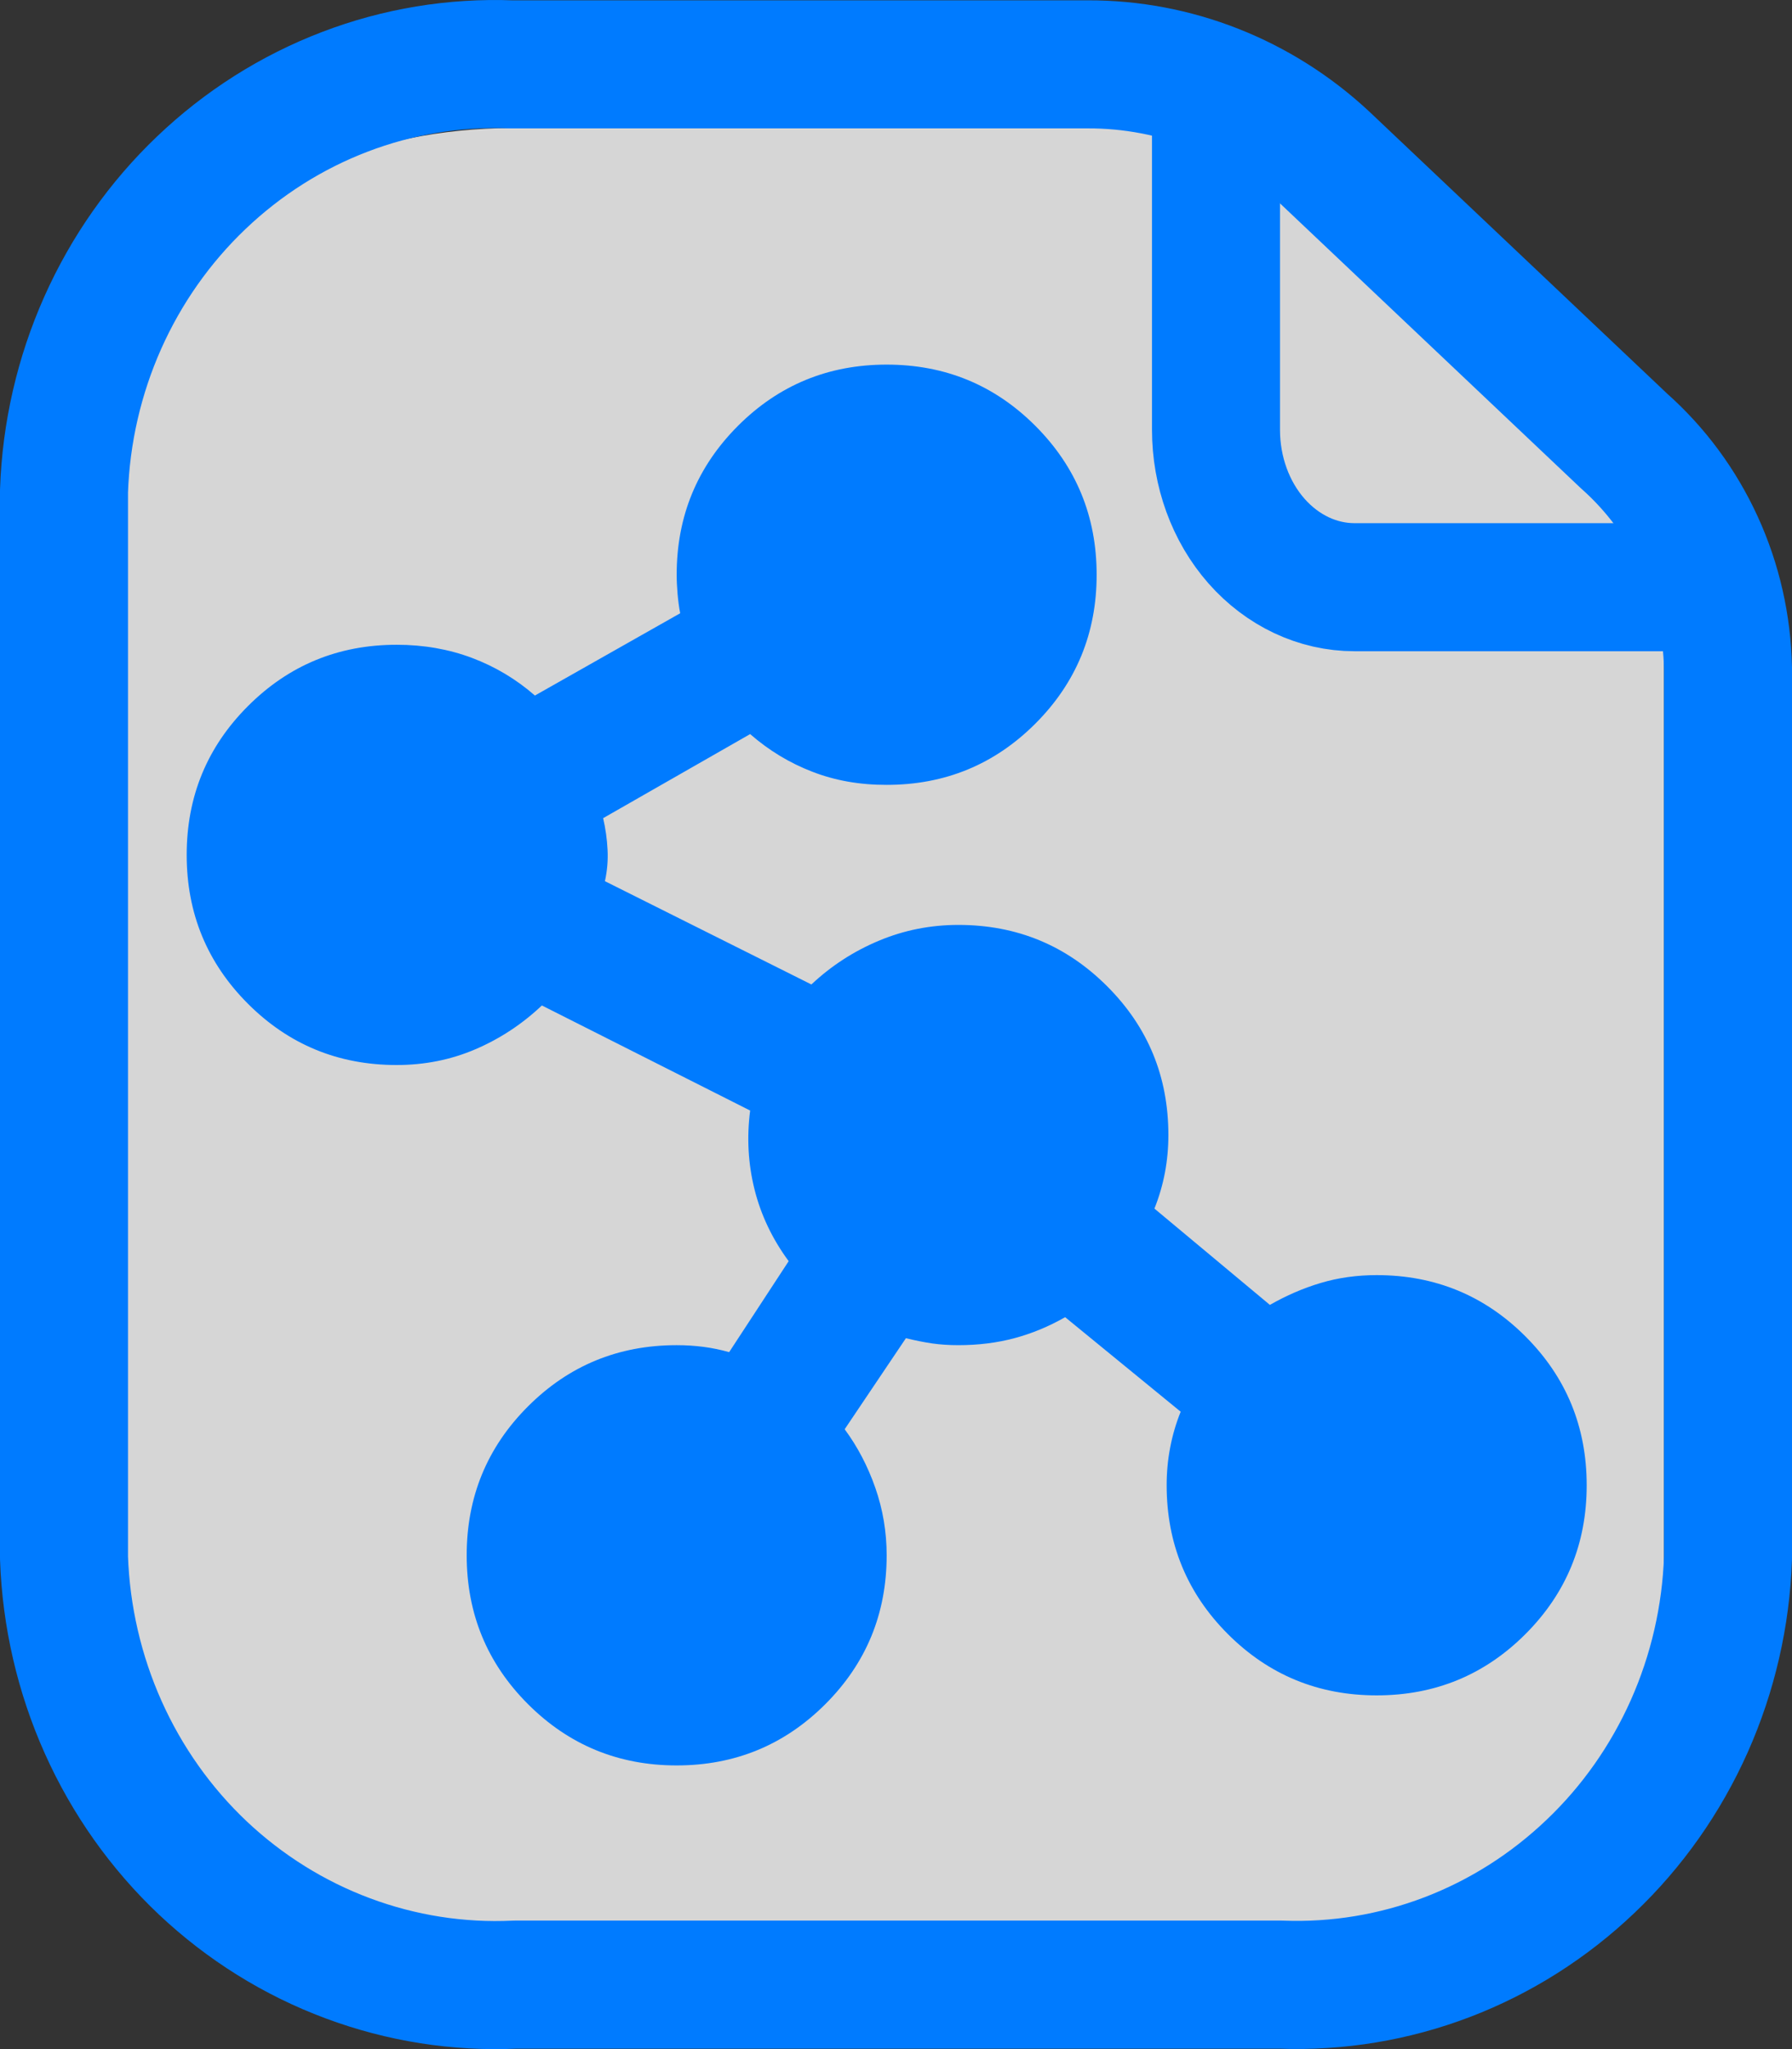 <svg width="28" height="32" viewBox="0 0 28 32" fill="none" xmlns="http://www.w3.org/2000/svg">
<rect x="0" y="0" width="28" height="32" fill="#333333" stroke="none"/>
<g clip-path="url(#clip0_3_2)">
<path fill-rule="evenodd" clip-rule="evenodd" d="M8 2C3.582 2 0 5.582 0 10V23C0 27.418 3.582 31 8 31H17C17.904 31 18.774 30.85 19.585 30.573C20.166 30.847 20.815 31 21.5 31C23.985 31 26 28.985 26 26.5V9.5C26 7.791 25.047 6.305 23.644 5.543C22.208 3.406 19.768 2 17 2H8Z" fill="white" fill-opacity="0.8"/>
<path d="M19 1.908V6.713C19 7.364 19.227 7.989 19.633 8.45C20.04 8.911 20.59 9.17 21.164 9.17H26" stroke="#007BFF" stroke-width="2" stroke-linecap="round" stroke-linejoin="round"/>
<path d="M27 10.435V24.328C26.969 25.237 26.763 26.131 26.395 26.957C26.026 27.784 25.503 28.527 24.854 29.144C24.204 29.764 23.443 30.247 22.612 30.564C21.782 30.881 20.898 31.027 20.013 30.993H8.053C7.162 31.035 6.272 30.895 5.434 30.582C4.596 30.27 3.826 29.79 3.168 29.17C2.513 28.551 1.984 27.804 1.612 26.973C1.24 26.142 1.032 25.243 1 24.328V7.669C1.031 6.76 1.237 5.867 1.605 5.041C1.974 4.214 2.497 3.471 3.146 2.853C3.796 2.233 4.557 1.751 5.388 1.434C6.218 1.116 7.102 0.971 7.987 1.005H16.991C18.365 1 19.692 1.523 20.711 2.472L25.375 6.886C25.873 7.327 26.275 7.871 26.555 8.483C26.835 9.094 26.986 9.76 27 10.435Z" stroke="#007BFF" stroke-width="2" stroke-linecap="round" stroke-linejoin="round"/>
<path d="M13.854 5.694C12.943 5.694 12.168 6.013 11.53 6.651C10.892 7.29 10.573 8.064 10.573 8.976C10.573 9.067 10.578 9.167 10.587 9.276C10.597 9.386 10.61 9.486 10.628 9.577L8.358 10.862C8.066 10.607 7.738 10.411 7.374 10.274C7.009 10.137 6.617 10.069 6.198 10.069C5.286 10.069 4.512 10.389 3.874 11.027C3.236 11.665 2.917 12.439 2.917 13.351C2.917 14.262 3.236 15.037 3.874 15.675C4.512 16.313 5.286 16.632 6.198 16.632C6.635 16.632 7.046 16.55 7.428 16.386C7.811 16.222 8.158 15.994 8.467 15.702L11.721 17.343C11.667 17.762 11.689 18.172 11.789 18.573C11.889 18.974 12.067 19.348 12.323 19.695L11.393 21.116C11.266 21.08 11.133 21.052 10.996 21.034C10.859 21.016 10.718 21.007 10.573 21.007C9.661 21.007 8.887 21.326 8.249 21.964C7.611 22.602 7.292 23.377 7.292 24.288C7.292 25.2 7.611 25.974 8.249 26.612C8.887 27.25 9.661 27.57 10.573 27.57C11.484 27.57 12.259 27.25 12.897 26.612C13.535 25.974 13.854 25.2 13.854 24.288C13.854 23.924 13.795 23.573 13.677 23.235C13.559 22.897 13.399 22.592 13.198 22.32L14.155 20.898C14.301 20.934 14.438 20.961 14.565 20.98C14.693 20.998 14.829 21.007 14.975 21.007C15.285 21.007 15.577 20.971 15.85 20.898C16.124 20.825 16.388 20.715 16.643 20.57L18.448 22.046C18.375 22.228 18.32 22.415 18.284 22.606C18.247 22.797 18.229 22.993 18.229 23.195C18.229 24.106 18.548 24.881 19.186 25.519C19.824 26.157 20.599 26.476 21.51 26.476C22.422 26.476 23.197 26.157 23.835 25.519C24.473 24.881 24.792 24.106 24.792 23.195C24.792 22.283 24.473 21.508 23.835 20.87C23.197 20.232 22.422 19.913 21.51 19.913C21.201 19.913 20.909 19.954 20.635 20.036C20.362 20.117 20.098 20.232 19.842 20.378L18.038 18.874C18.111 18.692 18.165 18.505 18.202 18.313C18.238 18.121 18.256 17.925 18.256 17.726C18.256 16.814 17.938 16.04 17.299 15.402C16.661 14.764 15.887 14.444 14.975 14.444C14.538 14.444 14.123 14.527 13.732 14.691C13.34 14.855 12.989 15.082 12.678 15.374L9.452 13.761C9.488 13.597 9.502 13.433 9.493 13.269C9.485 13.105 9.462 12.941 9.424 12.777L11.721 11.464C12.013 11.719 12.337 11.915 12.693 12.052C13.048 12.19 13.436 12.258 13.854 12.257C14.766 12.257 15.54 11.938 16.178 11.3C16.816 10.662 17.135 9.887 17.135 8.976C17.135 8.064 16.816 7.29 16.178 6.651C15.54 6.013 14.766 5.694 13.854 5.694ZM6.198 12.257C6.508 12.257 6.768 12.362 6.978 12.572C7.188 12.782 7.292 13.041 7.292 13.351C7.291 13.66 7.186 13.919 6.977 14.13C6.767 14.339 6.508 14.444 6.198 14.444C5.888 14.444 5.628 14.339 5.419 14.13C5.21 13.919 5.105 13.66 5.104 13.351C5.103 13.041 5.208 12.782 5.419 12.571C5.63 12.36 5.889 12.255 6.198 12.257ZM10.573 23.195C10.883 23.195 11.143 23.299 11.353 23.509C11.563 23.72 11.667 23.979 11.667 24.288C11.666 24.597 11.561 24.857 11.352 25.067C11.142 25.277 10.883 25.382 10.573 25.382C10.263 25.382 10.003 25.277 9.794 25.067C9.585 24.857 9.48 24.597 9.479 24.288C9.478 23.979 9.583 23.719 9.794 23.508C10.005 23.298 10.264 23.193 10.573 23.195ZM13.854 7.882C14.164 7.882 14.424 7.987 14.634 8.197C14.844 8.407 14.949 8.667 14.948 8.976C14.947 9.285 14.842 9.544 14.633 9.754C14.424 9.964 14.164 10.069 13.854 10.069C13.544 10.069 13.285 9.964 13.075 9.754C12.866 9.544 12.761 9.285 12.76 8.976C12.76 8.667 12.865 8.407 13.075 8.196C13.286 7.985 13.546 7.88 13.854 7.882ZM14.948 16.632C15.258 16.632 15.518 16.737 15.728 16.947C15.938 17.157 16.042 17.416 16.042 17.726C16.041 18.035 15.936 18.294 15.727 18.505C15.517 18.715 15.258 18.82 14.948 18.82C14.638 18.82 14.378 18.715 14.169 18.505C13.96 18.294 13.855 18.035 13.854 17.726C13.853 17.416 13.958 17.157 14.169 16.946C14.38 16.735 14.639 16.631 14.948 16.632ZM21.51 22.101C21.82 22.101 22.08 22.206 22.29 22.416C22.5 22.626 22.605 22.885 22.604 23.195C22.603 23.504 22.498 23.763 22.289 23.973C22.08 24.183 21.82 24.288 21.51 24.288C21.201 24.288 20.941 24.183 20.732 23.973C20.522 23.763 20.417 23.504 20.417 23.195C20.416 22.885 20.521 22.625 20.732 22.415C20.942 22.204 21.202 22.099 21.51 22.101Z" fill="#007BFF"/>
<circle cx="10.694" cy="24.167" r="1.944" fill="#007BFF"/>
<circle cx="15.556" cy="17.361" r="1.944" fill="#007BFF"/>
<circle cx="21.389" cy="23.194" r="1.944" fill="#007BFF"/>
<circle cx="5.833" cy="13.472" r="1.944" fill="#007BFF"/>
<circle cx="13.611" cy="8.611" r="1.944" fill="#007BFF"/>
</g>
<defs>
<clipPath id="clip0_3_2">
<rect width="28" height="32" fill="white"/>
</clipPath>
</defs>
</svg>
